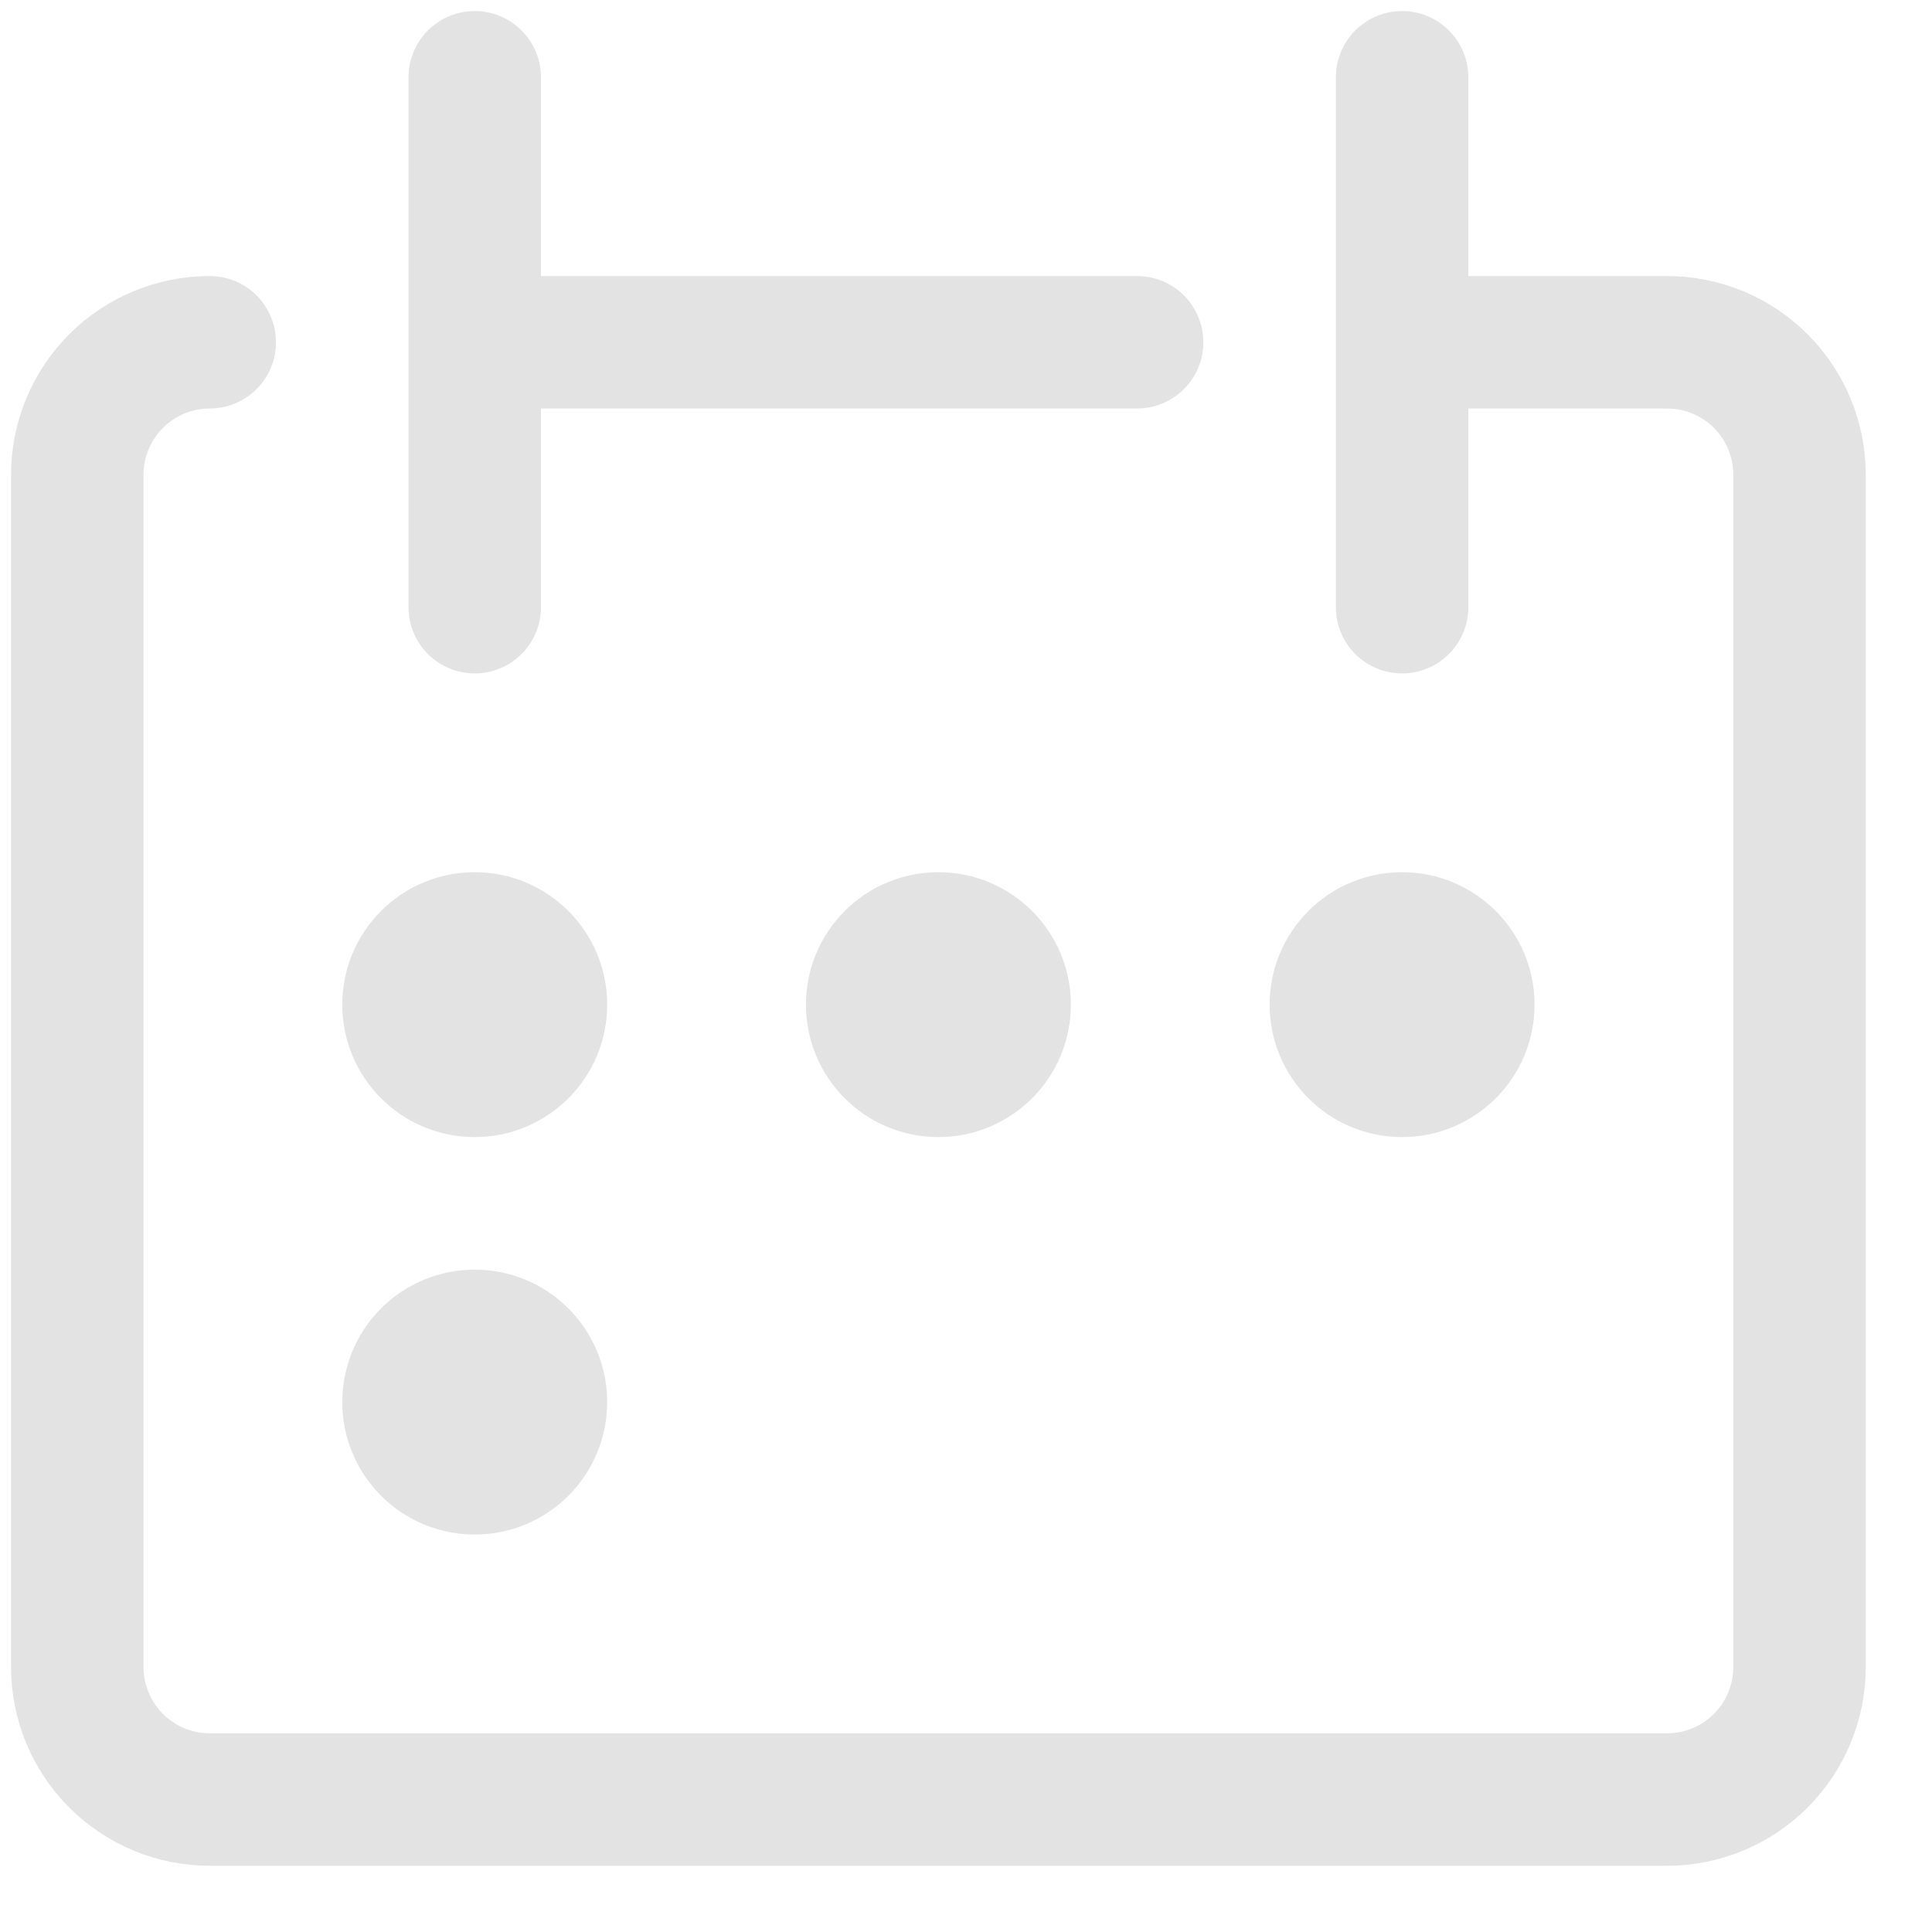<svg width="25" height="25" viewBox="0 0 25 25" fill="none" xmlns="http://www.w3.org/2000/svg">
<path d="M2.714 4.429C2.26 4.429 1.824 4.609 1.502 4.931C1.181 5.252 1 5.688 1 6.143V21.571C1 22.026 1.181 22.462 1.502 22.784C1.824 23.105 2.26 23.286 2.714 23.286H21.571C22.026 23.286 22.462 23.105 22.784 22.784C23.105 22.462 23.286 22.026 23.286 21.571V6.143C23.286 5.688 23.105 5.252 22.784 4.931C22.462 4.609 22.026 4.429 21.571 4.429H18.143M6.143 1V7.857M18.143 1V7.857M6.143 4.429H14.714M7 13C7 13.473 6.616 13.857 6.143 13.857C5.669 13.857 5.286 13.473 5.286 13C5.286 12.527 5.669 12.143 6.143 12.143C6.616 12.143 7 12.527 7 13ZM13 13C13 13.473 12.616 13.857 12.143 13.857C11.669 13.857 11.286 13.473 11.286 13C11.286 12.527 11.669 12.143 12.143 12.143C12.616 12.143 13 12.527 13 13ZM19 13C19 13.473 18.616 13.857 18.143 13.857C17.669 13.857 17.286 13.473 17.286 13C17.286 12.527 17.669 12.143 18.143 12.143C18.616 12.143 19 12.527 19 13ZM7 18.143C7 18.616 6.616 19 6.143 19C5.669 19 5.286 18.616 5.286 18.143C5.286 17.669 5.669 17.286 6.143 17.286C6.616 17.286 7 17.669 7 18.143Z" stroke="#E3E3E3" stroke-width="1.714" stroke-linecap="round" stroke-linejoin="round"/>
</svg>
